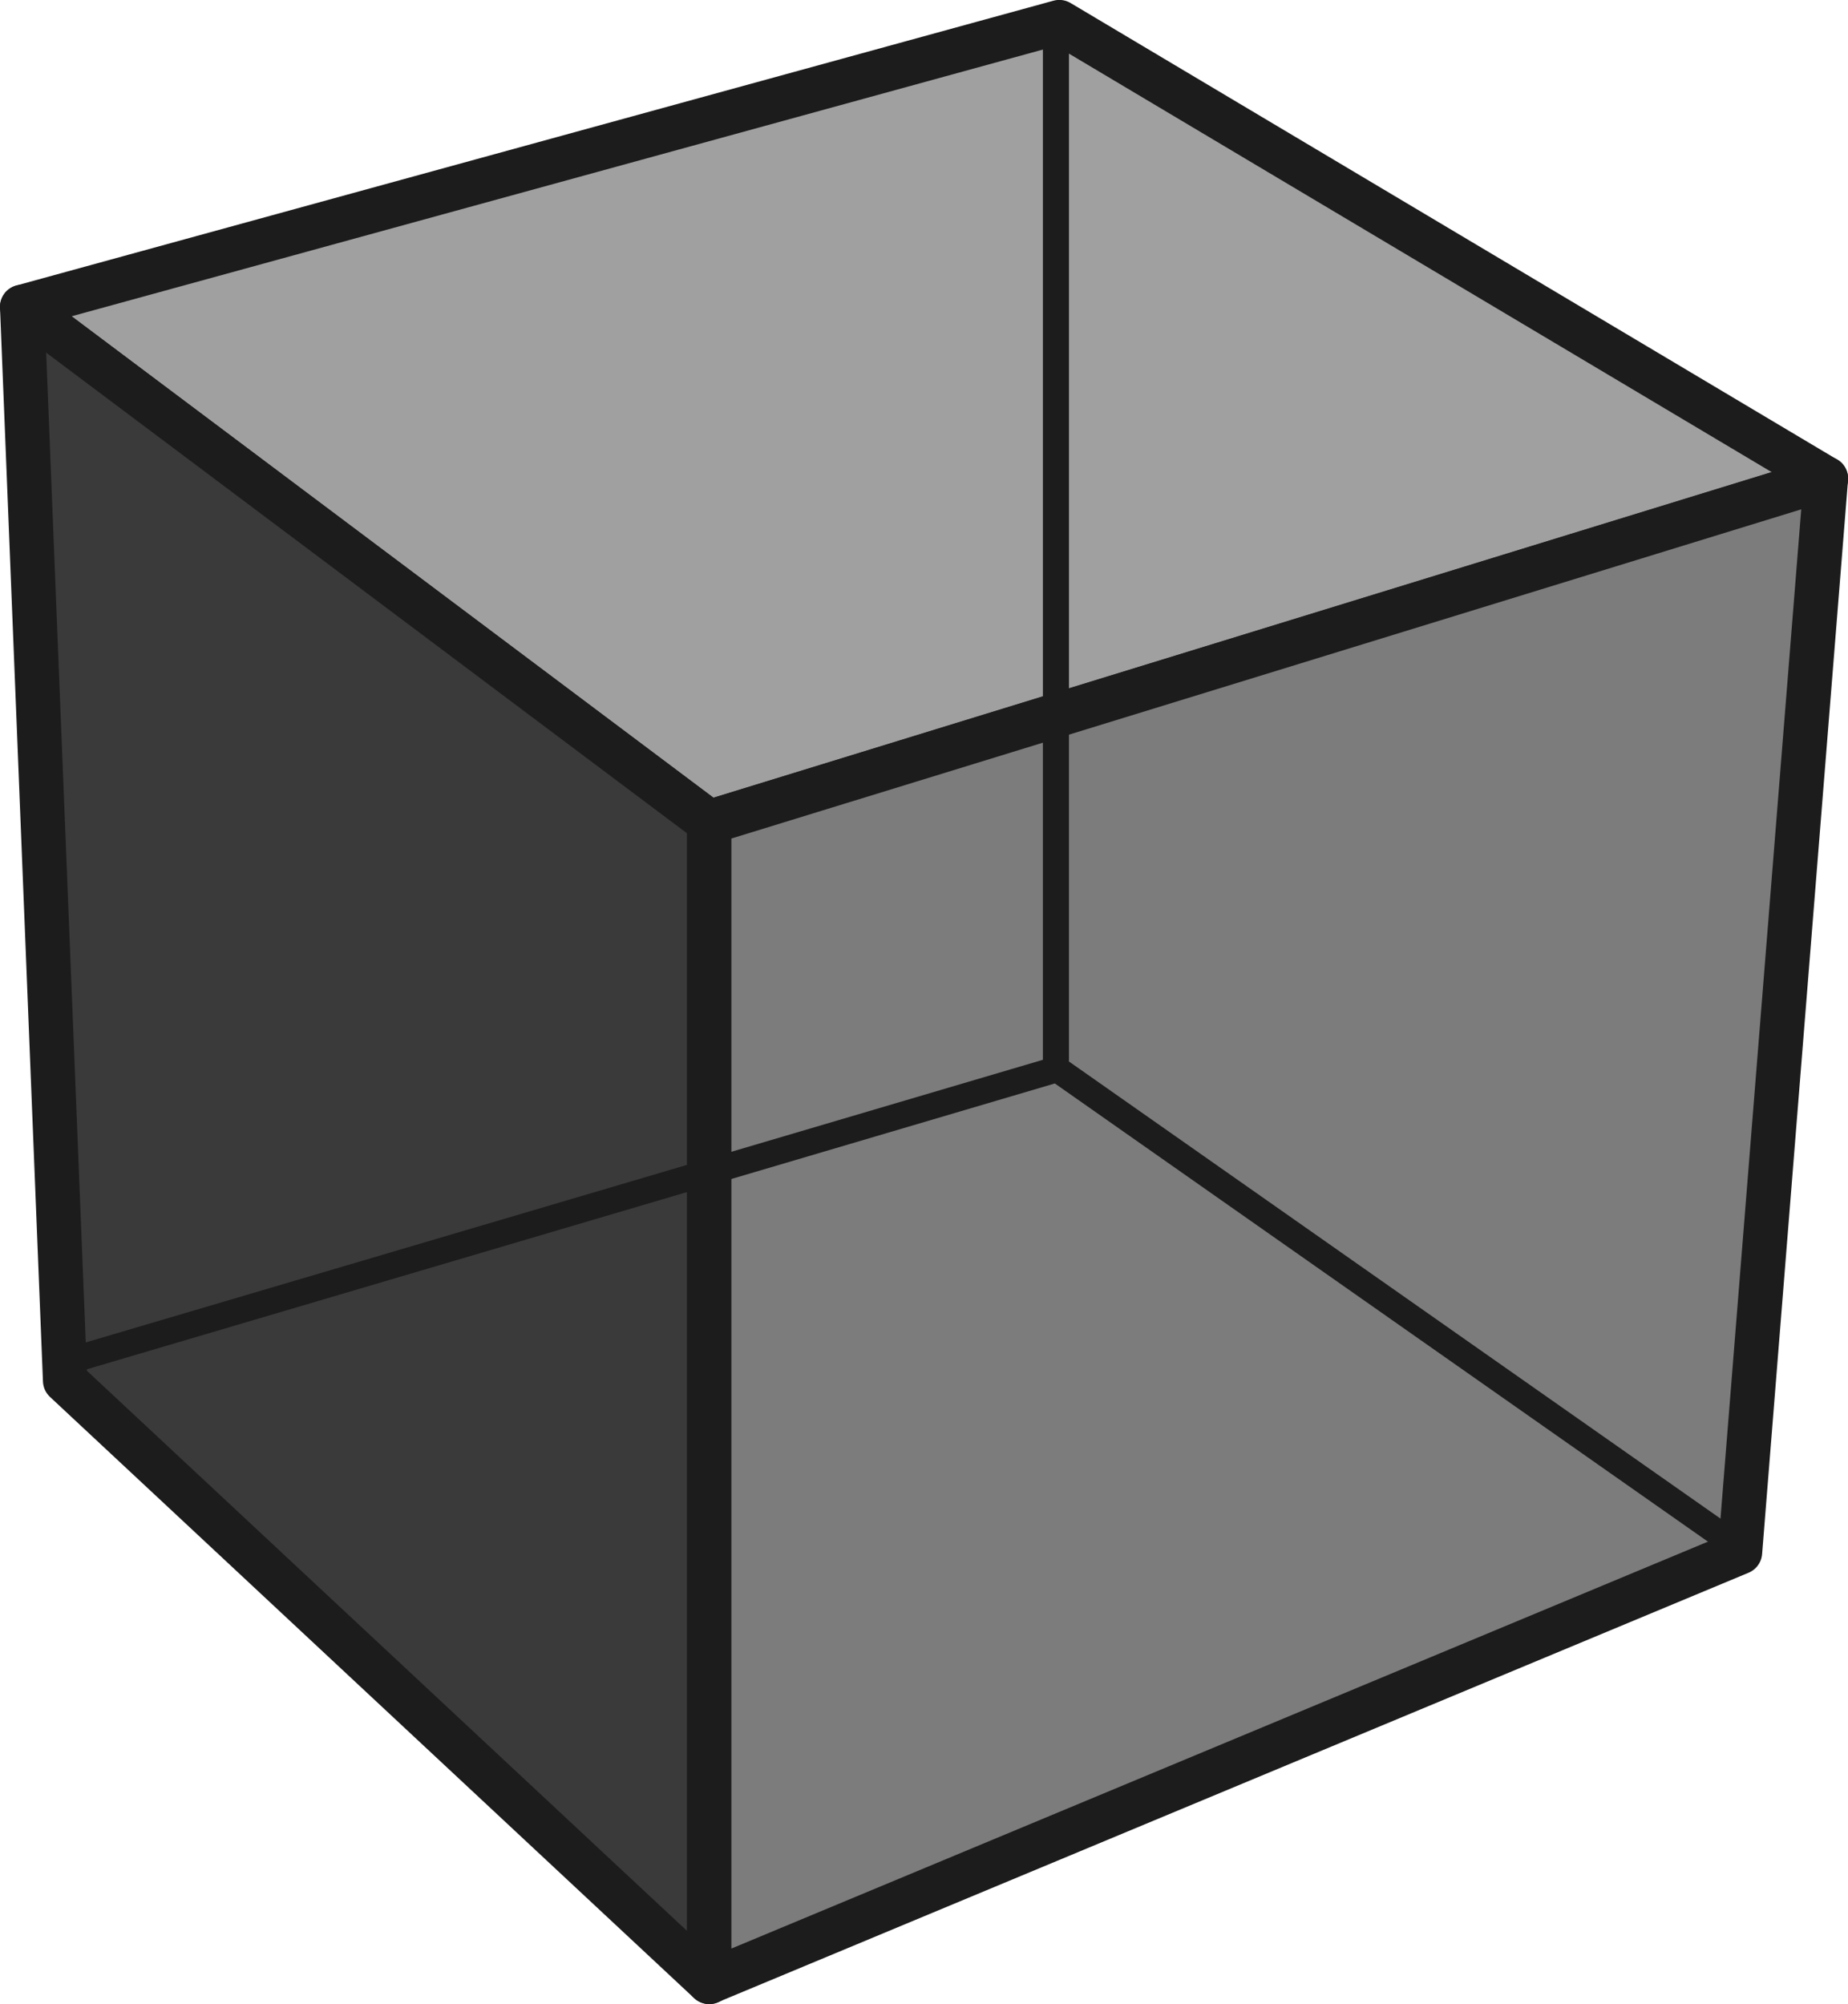 <?xml version="1.0" encoding="UTF-8" standalone="no"?>
<svg
   viewBox="0 0 88.57 96.05"
   version="1.1"
   id="svg9655"
   sodipodi:docname="emblem-gtk.svg"
   inkscape:version="1.2.2 (b0a8486541, 2022-12-01)"
   xmlns:inkscape="http://www.inkscape.org/namespaces/inkscape"
   xmlns:sodipodi="http://sodipodi.sourceforge.net/DTD/sodipodi-0.dtd"
   xmlns="http://www.w3.org/2000/svg"
   xmlns:svg="http://www.w3.org/2000/svg">
  <defs
     id="defs9659" />
  <sodipodi:namedview
     id="namedview9657"
     pagecolor="#ffffff"
     bordercolor="#000000"
     borderopacity="0.25"
     inkscape:showpageshadow="2"
     inkscape:pageopacity="0.0"
     inkscape:pagecheckerboard="0"
     inkscape:deskcolor="#d1d1d1"
     showgrid="false"
     inkscape:zoom="1.1337266"
     inkscape:cx="-10.584562"
     inkscape:cy="85.558546"
     inkscape:window-width="788"
     inkscape:window-height="866"
     inkscape:window-x="804"
     inkscape:window-y="8"
     inkscape:window-maximized="0"
     inkscape:current-layer="g9645" />
  <g
     stroke="#1c1c1c"
     transform="translate(-19.822 -16.12)"
     id="g9653">
    <g
       fill-rule="evenodd"
       stroke-linejoin="round"
       stroke-width="2.124"
       id="g9645">
      <path
         d="m20.884 30.827 32.933 24.701 53.52-16.467-36.746-21.883-49.703 13.649z"
         fill="#729fcf"
         id="path9639"
         style="fill:#a0a0a0;fill-opacity:1" />
      <path
         d="m22.942 82.29-2.058-51.46 32.933 24.701v55.58l-30.875-28.818z"
         fill="#e40000"
         id="path9641"
         style="fill:#3a3a3a;fill-opacity:1" />
      <path
         d="m53.817 111.1 49.4-20.584 4.117-51.46-53.52 16.467v55.58z"
         fill="#7fe719"
         id="path9643"
         style="fill:#7c7c7c;fill-opacity:1" />
    </g>
    <g
       stroke-width="1.25"
       id="g9651">
      <path
         d="m23.22 81.32 47.27-13.958 32.898 23.08"
         fill="none"
         id="path9647" />
      <path
         d="m70.43 17.876v49.11"
         fill="#babdb6"
         fill-rule="evenodd"
         id="path9649" />
    </g>
  </g>
</svg>
